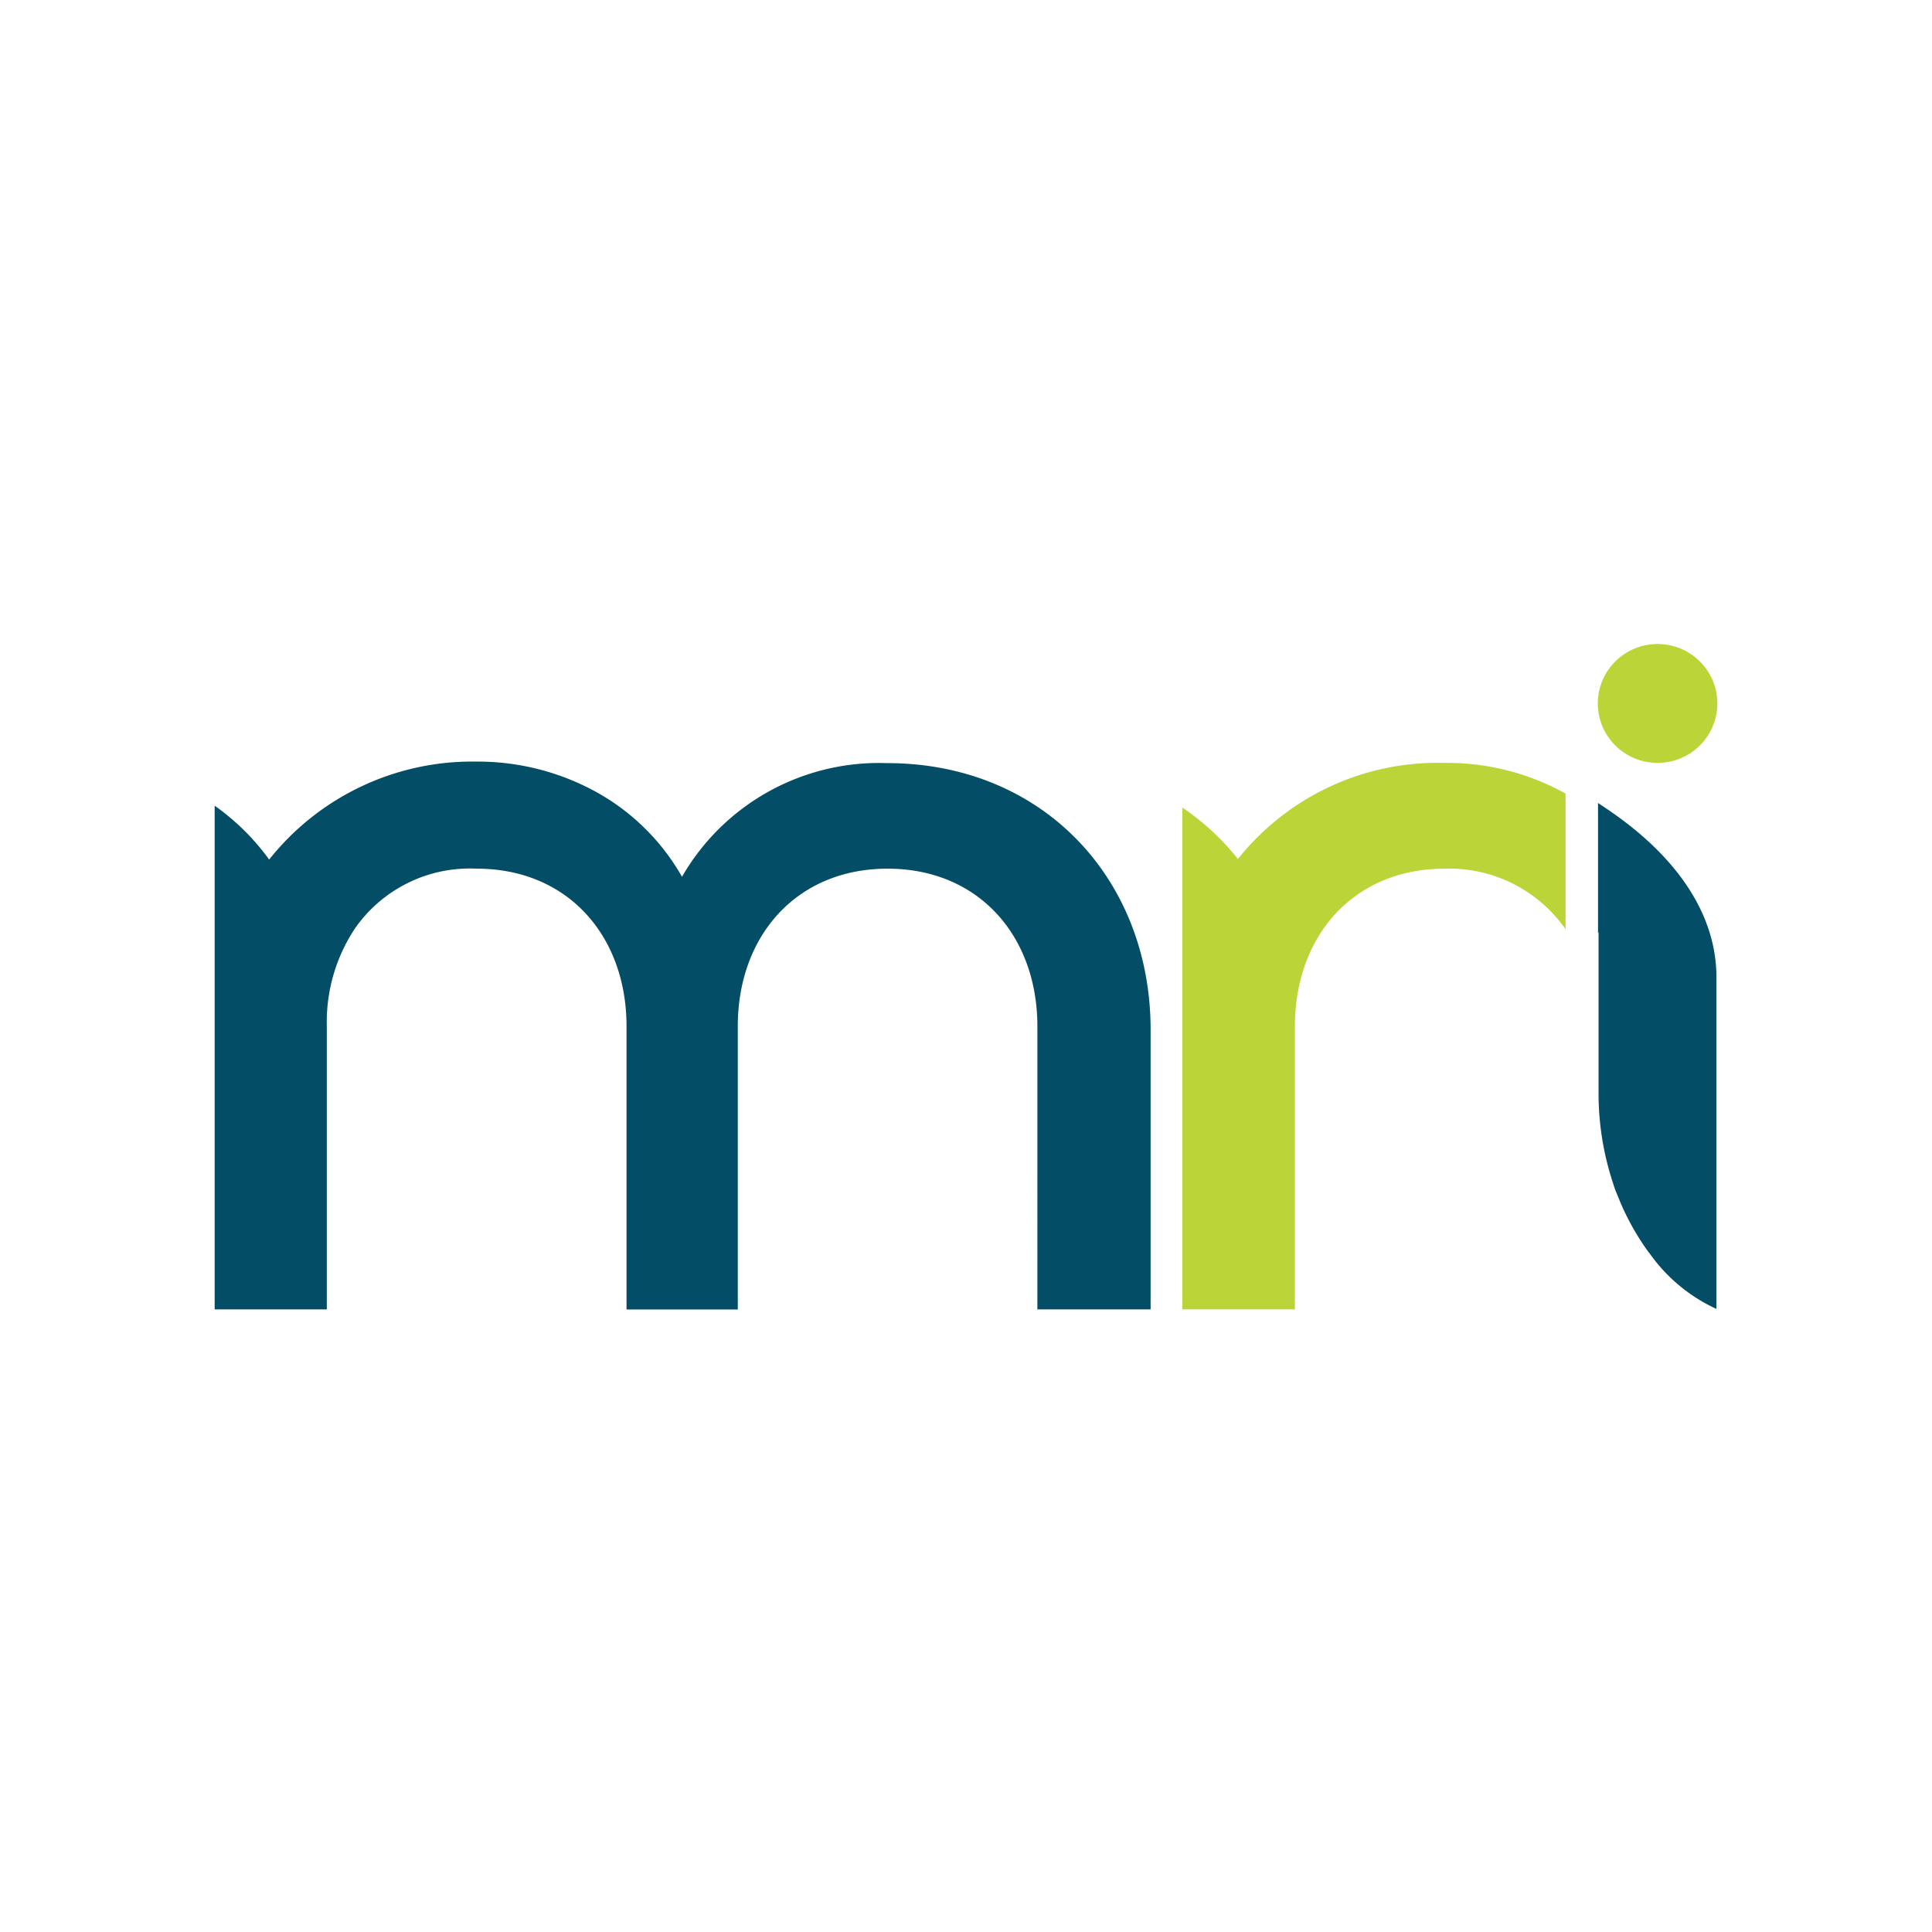<svg xmlns="http://www.w3.org/2000/svg" viewBox="0 0 90 90"><path fill="#FFF" d="M0 0h90v90H0z"/><g transform="translate(10 30)"><ellipse fill="#BBD437" cx="67.216" cy="2.769" rx="2.784" ry="2.769"/><path d="M57.27 5.539a11.893 11.893 0 0 0-9.604 4.478 11.43 11.43 0 0 0-2.589-2.397v23.375h5.245V17.81c0-4.207 2.733-7.344 6.978-7.344a6.603 6.603 0 0 1 5.63 2.82V6.967a11.372 11.372 0 0 0-5.66-1.428Z" fill="#BBD437"/><path d="M43.6 17.969v13.026h-5.275V17.81c0-4.207-2.733-7.344-6.978-7.344-4.245 0-6.978 3.137-6.978 7.344V31h-5.183V17.81c0-4.207-2.733-7.344-6.978-7.344a6.522 6.522 0 0 0-5.666 2.775 7.87 7.87 0 0 0-1.318 4.534v13.22H0V7.533A10.818 10.818 0 0 1 2.456 9.93l.082.113a12.077 12.077 0 0 1 9.664-4.565c1.974-.01 3.912.49 5.63 1.448a10.346 10.346 0 0 1 3.938 3.917v.051-.05a10.59 10.59 0 0 1 9.536-5.295C38.57 5.54 43.6 10.94 43.6 17.97Zm20.842-4.524v-6.04c.954.648 5.517 3.469 5.517 8.14v15.43a7.792 7.792 0 0 1-2.933-2.342s0-.04 0 0l-.287-.382a11.846 11.846 0 0 1-1.23-2.178c-.067-.158-.128-.316-.195-.474a4.38 4.38 0 0 1-.17-.475 13.301 13.301 0 0 1-.677-4.259v-7.42h-.025Z" fill="#044D66"/></g></svg>
